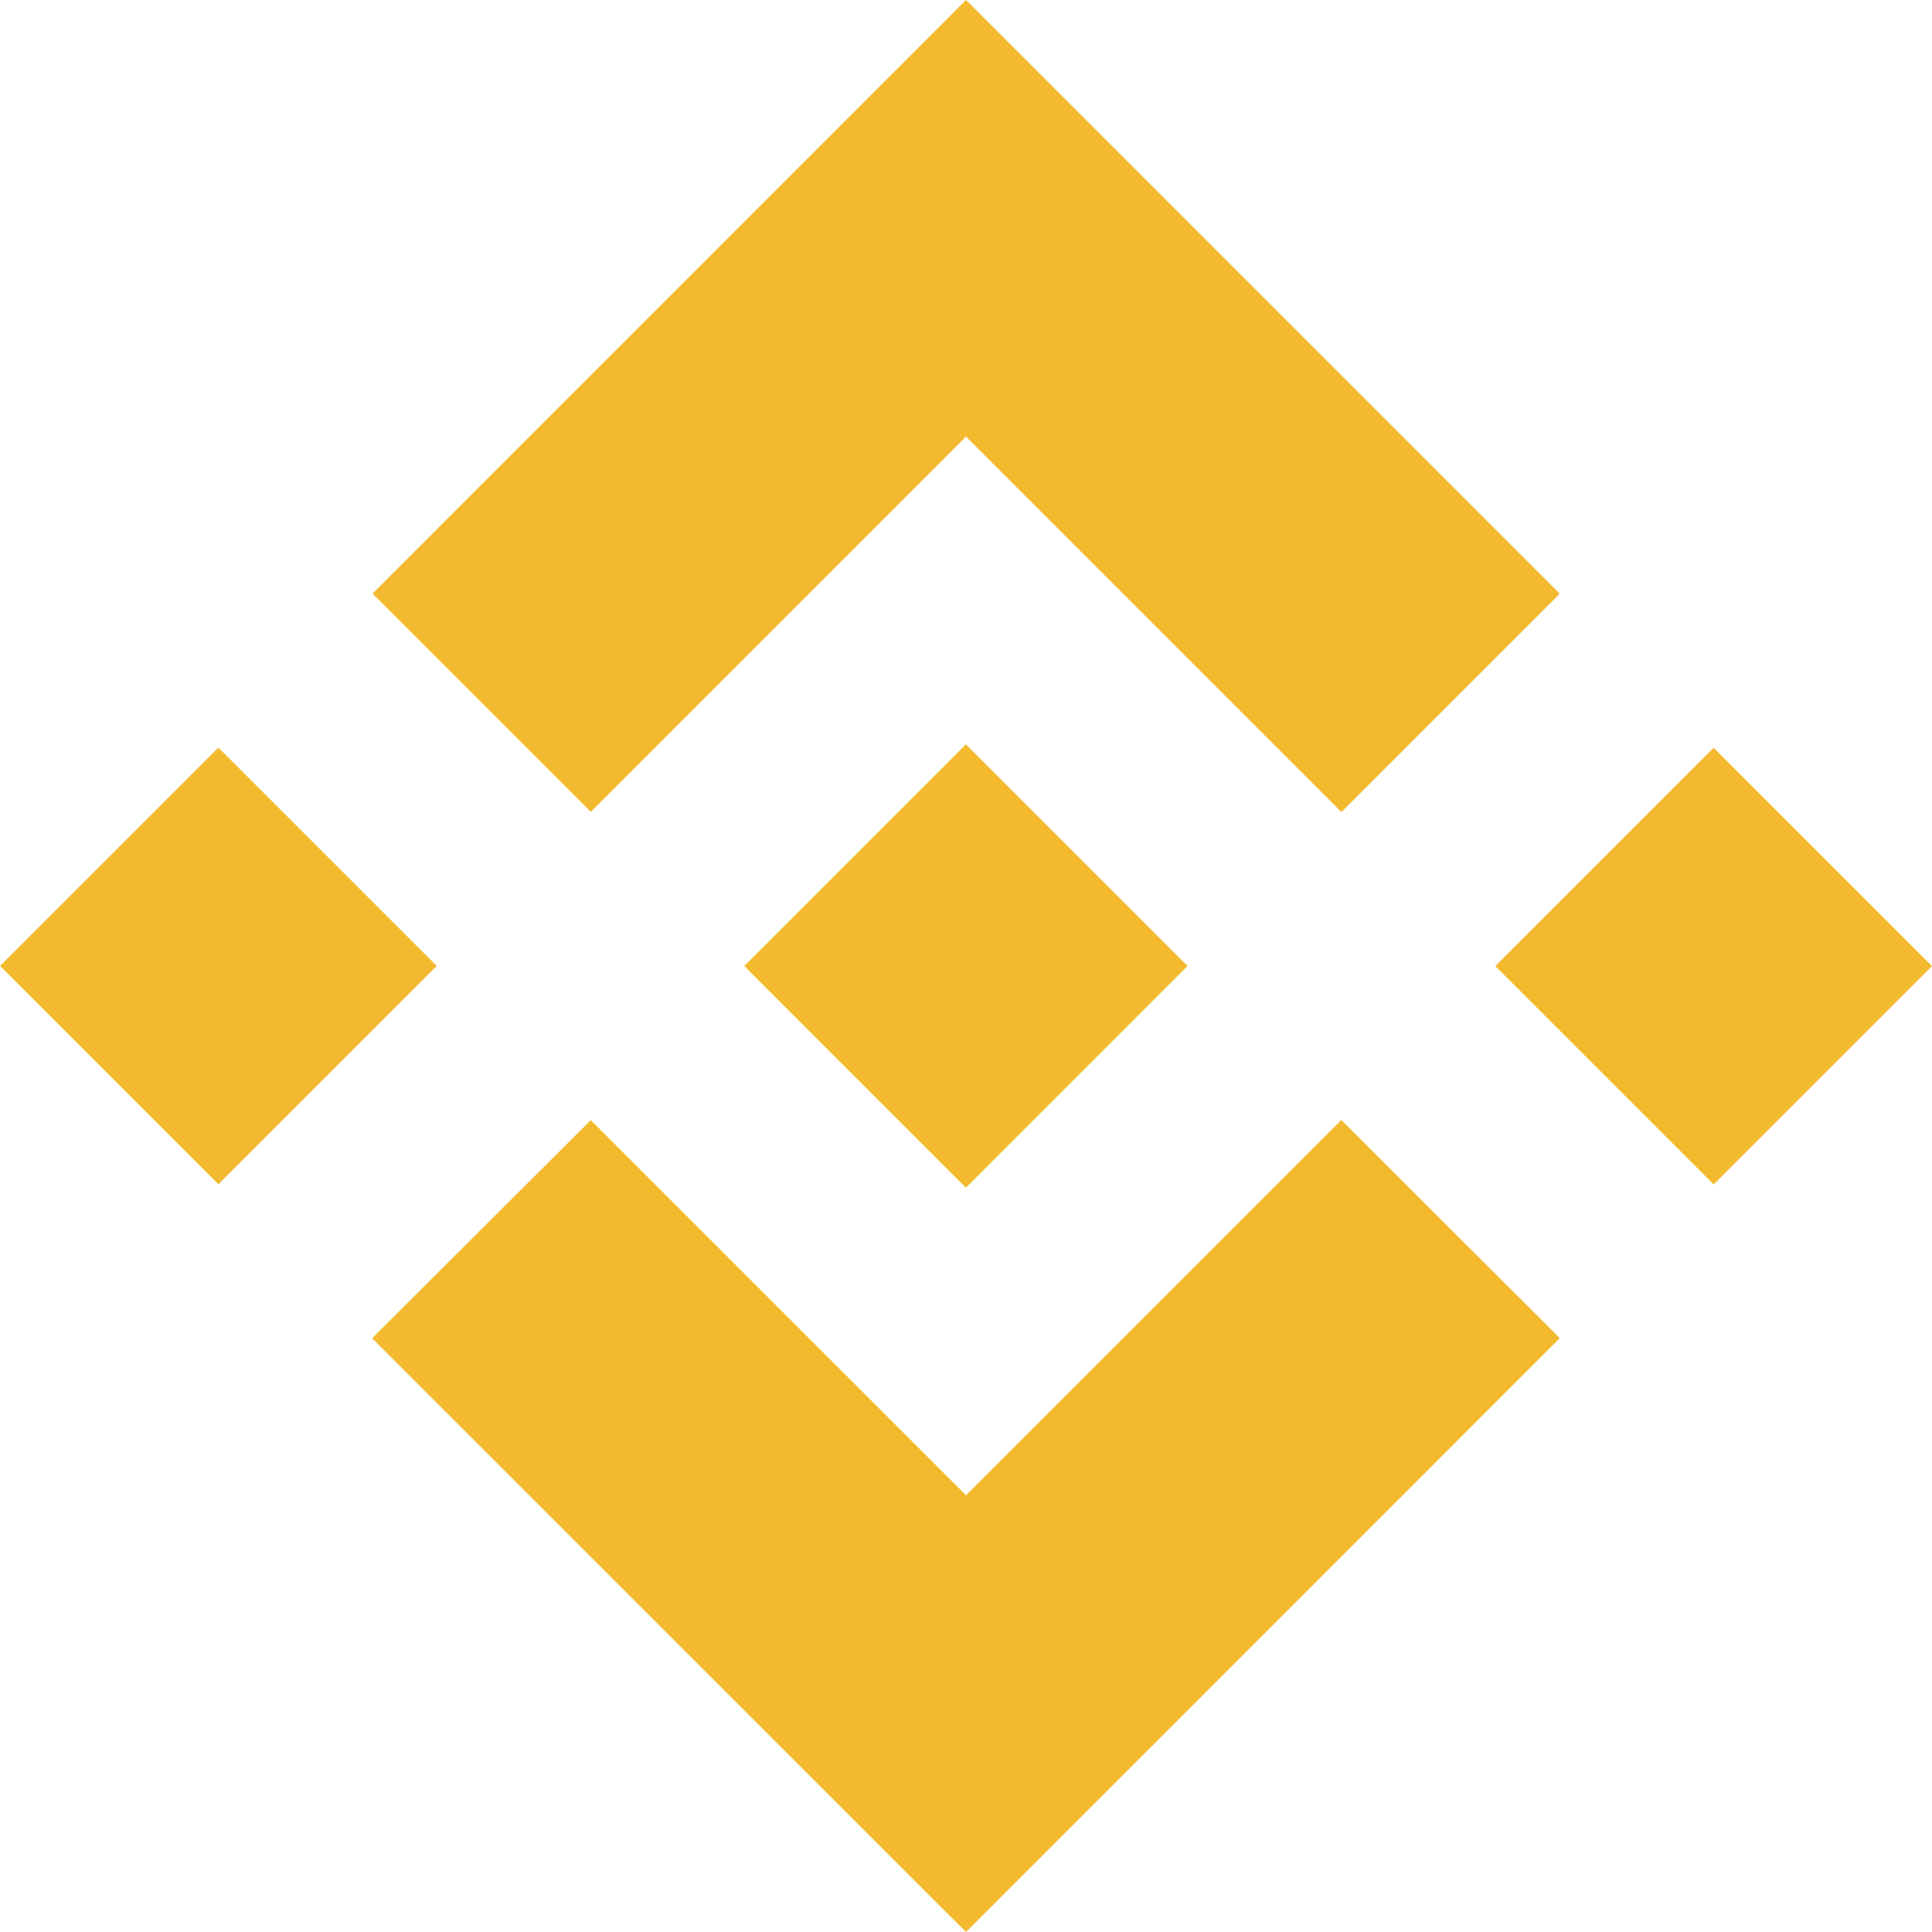 <svg width="32" height="32" viewBox="0 0 32 32" fill="none" xmlns="http://www.w3.org/2000/svg">
  <path d="M9.786 13.447L16 7.232L22.218 13.45L25.834 9.834L16 0L6.17 9.831L9.786 13.447Z" fill="#F3BA2F"/>
  <path d="M7.233 15.999L3.617 12.383L0.001 15.999L3.617 19.615L7.233 15.999Z" fill="#F3BA2F"/>
  <path d="M9.785 18.553L16 24.767L22.217 18.55L25.835 22.164L25.833 22.166L16 32L6.169 22.17L6.164 22.165L9.785 18.553Z" fill="#F3BA2F"/>
  <path d="M28.384 19.617L32 16.001L28.384 12.385L24.768 16.001L28.384 19.617Z" fill="#F3BA2F"/>
  <path d="M19.667 15.998H19.668L15.999 12.329L13.287 15.041H13.287L12.976 15.352L12.333 15.995L12.328 16L12.333 16.006L15.999 19.672L19.668 16.002L19.67 16L19.667 15.998Z" fill="#F3BA2F"/>
</svg>
